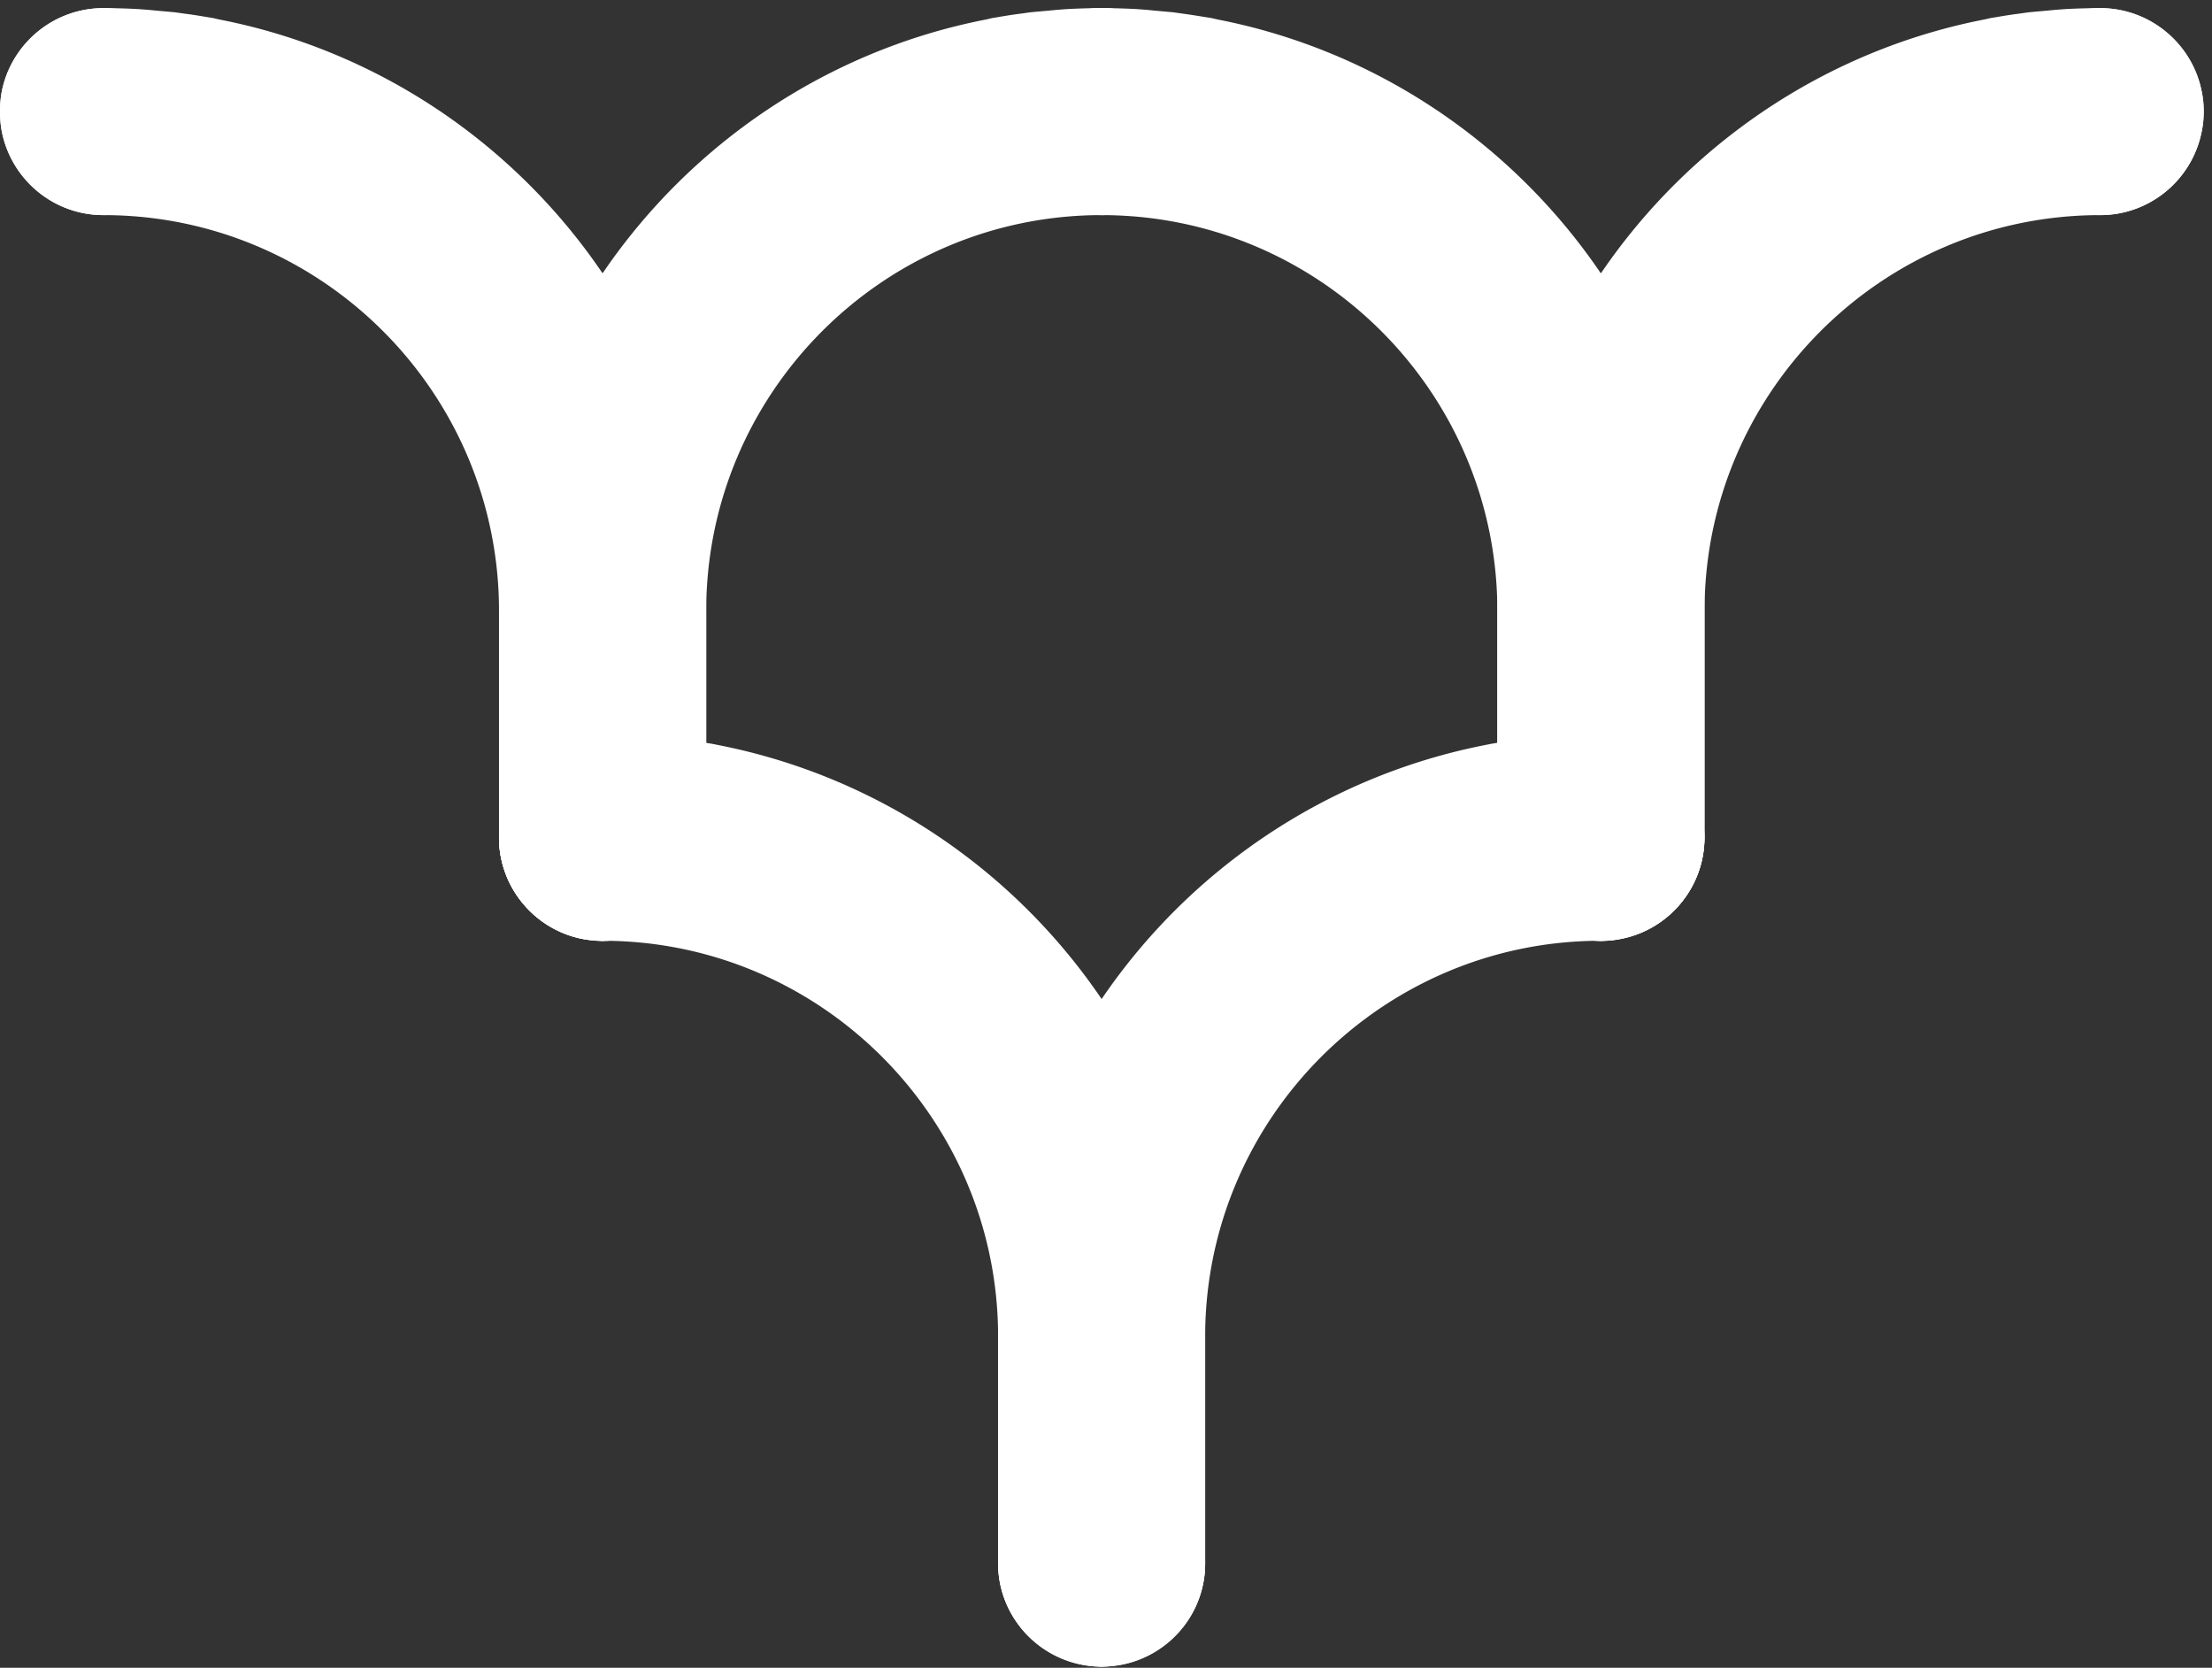 <svg viewBox="0 0 256 193" xmlns="http://www.w3.org/2000/svg" preserveAspectRatio="xMidYMid">
    <rect x="0" y="0" width="256" height="193" fill="#333333" stroke="none"/>
    <path d="M69.742 31.637C59.59 16.66 43.753 5.827 25.352 2.25l-.655-.153c-1.094-.179-2.188-.376-3.291-.51l-1.139-.162c-.986-.099-2-.17-2.995-.278l-1.193-.09A73.828 73.828 0 0 0 12.053.94h-.072C6.179.94 1.345 5.057.224 10.5.072 11.271 0 12.06 0 12.903c0 .816.072 1.624.224 2.395 1.121 5.48 5.955 9.595 11.757 9.595 25.244 0 45.771 20.545 45.771 45.807v26.204c0 6.286 4.843 11.362 11.003 11.873l.987.108c.879 0 1.74-.108 2.547-.287 5.39-1.148 9.443-5.955 9.443-11.694V70.7c0-14.5-4.421-27.952-11.954-39.108l-.036.045" fill="#fff"/>
    <path d="M127.494 115.61c-10.16-14.976-25.997-25.8-44.39-29.396l-.664-.134c-1.085-.18-2.17-.35-3.291-.511l-1.121-.153a55.662 55.662 0 0 0-3.004-.269l-1.166-.107a86.332 86.332 0 0 0-4.062-.117h-.063a11.989 11.989 0 0 0-11.739 9.542 11.794 11.794 0 0 0-.242 2.421c0 .825.08 1.623.242 2.412 1.121 5.47 5.955 9.569 11.739 9.569 25.244 0 45.78 20.563 45.78 45.816v26.203c0 6.287 4.834 11.372 10.994 11.892l.987.09c.87 0 1.73-.108 2.565-.279 5.39-1.174 9.416-5.972 9.416-11.703v-26.203c0-14.5-4.394-27.97-11.945-39.09l-.036.018" fill="#fff"/>
    <path d="M127.494 115.61c10.17-14.976 26.024-25.8 44.399-29.396l.664-.134c1.067-.18 2.17-.35 3.273-.511l1.148-.153c.995-.125 1.99-.197 3.004-.269l1.166-.107a86.652 86.652 0 0 1 4.053-.117h.072c5.802 0 10.627 4.098 11.739 9.542.143.77.242 1.578.242 2.421 0 .825-.099 1.623-.242 2.412a11.963 11.963 0 0 1-11.74 9.569c-25.252 0-45.797 20.563-45.797 45.816v26.203c0 6.287-4.834 11.372-10.986 11.892l-.995.09h-.01c-.869 0-1.712-.108-2.519-.279-5.399-1.174-9.46-5.972-9.46-11.703v-26.203c0-14.5 4.42-27.97 11.971-39.09l.018.018M69.733 31.637C79.903 16.66 95.739 5.827 114.15 2.25l.646-.153c1.085-.179 2.17-.376 3.282-.51l1.148-.162c.977-.099 1.99-.17 2.986-.278l1.184-.09A75.23 75.23 0 0 1 127.43.94h.063c5.811 0 10.645 4.117 11.748 9.56.161.771.233 1.56.233 2.403 0 .816-.072 1.624-.233 2.395a11.973 11.973 0 0 1-11.748 9.595c-25.226 0-45.762 20.545-45.762 45.807v26.204c0 6.286-4.852 11.362-11.004 11.873l-.995.108c-.87 0-1.722-.108-2.565-.27-5.372-1.165-9.416-5.972-9.416-11.711V70.7c0-14.5 4.403-27.952 11.954-39.09l.027.027" fill="#fff"/>
    <path d="M185.273 31.637c-10.16-14.976-25.998-25.81-44.381-29.387l-.655-.153c-1.112-.179-2.188-.358-3.291-.51l-1.157-.162c-.986-.099-1.982-.17-2.977-.278l-1.166-.09a76.785 76.785 0 0 0-4.062-.117h-.09c-5.784 0-10.618 4.117-11.73 9.56-.152.771-.233 1.56-.233 2.403 0 .816.08 1.624.233 2.395 1.112 5.48 5.946 9.595 11.73 9.595 25.253 0 45.798 20.545 45.798 45.807v26.204c0 6.286 4.834 11.362 10.994 11.891l.987.09c.888 0 1.74-.108 2.556-.287 5.398-1.148 9.434-5.955 9.434-11.694V70.7c0-14.5-4.395-27.952-11.972-39.09l-.018.027" fill="#fff"/>
    <path d="M185.273 31.637C195.45 16.66 211.288 5.827 229.672 2.25l.664-.153c1.094-.179 2.188-.376 3.29-.51l1.149-.162c.986-.099 1.981-.17 2.995-.278l1.175-.09a75.026 75.026 0 0 1 4.044-.117h.072c5.775 0 10.626 4.117 11.73 9.56.17.771.25 1.56.25 2.403 0 .816-.08 1.624-.25 2.395-1.104 5.48-5.955 9.595-11.73 9.595-25.244 0-45.79 20.545-45.79 45.807v26.204c0 6.286-4.842 11.362-10.994 11.873l-1.004.108c-.87 0-1.713-.108-2.53-.27-5.407-1.165-9.451-5.972-9.451-11.711V70.7c0-14.5 4.412-27.952 11.963-39.09l.018.027" fill="#fff"/>
    <path d="M185.219 108.885c-.17 0-.35-.01-.52-.018h.018c.17.009.34.018.502.018m.108 0h.027-.027m.035 0a12.29 12.29 0 0 0 2.467-.287 11.862 11.862 0 0 0 3.587-1.4 11.958 11.958 0 0 1-6.054 1.687m-.663-.018a12.419 12.419 0 0 1-1.641-.188c.538.09 1.094.16 1.659.188h-.018m-11.21-9.802c-.134-.7-.197-1.426-.197-2.161v.206c0 .01.009.027.009.036v.242c0 .018 0 .027.009.045v.081c.018.44.072.87.134 1.3 0 .018.01.036.01.063 0 0 0 .009.008.009v.054s.01.009.01.018c0 .017 0 .026.008.044v.036c.01.01.01.018.01.027" fill="#fff"/>
    <path d="M185.273 108.885l1.004-.108a11.98 11.98 0 0 0 8.905-5.138 12.003 12.003 0 0 1-3.766 3.56 11.862 11.862 0 0 1-3.587 1.399c-.79.17-1.615.278-2.467.287h-.089m-11.784-9.82c0-.009 0-.018-.009-.027.01.01.01.018.01.027m-.01-.063c-.009-.018-.009-.027-.009-.044 0 .017 0 .026.01.044m-.019-.062v-.054.054m-.009-.063c0-.027-.009-.045-.009-.063 0 .018.01.036.01.063m-.144-1.373v-.053.054m0-.072c-.01-.018-.01-.027-.01-.045 0 .018 0 .027.01.045m-.01-.072v-.045.045m0-.071v-.036.036m0-.072v-.036.036m0-.072c0-.009-.008-.027-.008-.036 0 .01.009.027.009.036m-.009-.072v-.036.036m0-.08v-.018.018" fill="#fff"/>
    <path d="M185.273 108.885h-.054a14.219 14.219 0 0 1-2.161-.206 11.992 11.992 0 0 1-9.515-9.38c-.018-.072-.036-.153-.054-.234 0-.009 0-.018-.009-.027v-.036c-.009-.018-.009-.027-.009-.044 0-.01-.009-.018-.009-.018v-.054c-.009 0-.009-.01-.009-.01 0-.026-.009-.044-.009-.062-.062-.43-.116-.86-.134-1.3v-.081c-.01-.018-.01-.027-.01-.045v-.242c0-.009-.008-.027-.008-.036V85.972c.86-.125 1.686-.278 2.538-.403l1.148-.153c.995-.125 1.99-.197 3.004-.269l1.166-.107a86.652 86.652 0 0 1 4.053-.117h.072l1.417.135.493.035-.493-.035.618.053.26.054 1.65.44.297.09c.502.197.995.43 1.47.69l.278.134-.278-.134c.135.08.278.161.413.242l-.135-.09.135.09c.484.287.941.6 1.372.942l.323.295 1.03.996.315.35 1.067 1.434a12.45 12.45 0 0 1 1.507 3.82c.152.79.242 1.615.242 2.44s-.09 1.623-.242 2.394a11.906 11.906 0 0 1-1.83 4.34 11.98 11.98 0 0 1-8.905 5.14l-1.004.107m8.806-20.079l-.933-.906.933.906M69.733 108.885h-.001m-.053 0h-.027.027m.243-.01c.125 0 .25 0 .376-.008h.018c-.135.009-.26.009-.395.009m-10.913-6.627a11.832 11.832 0 0 1-1.014-2.95 12.38 12.38 0 0 1-.242-2.332v.027a.094.094 0 0 1 .009.044v.314c0 .018.009.036.009.054v.081c0 .09.009.18.018.269v.018c.036.51.108 1.022.206 1.524.108.53.251 1.04.422 1.534.17.484.367.96.592 1.417m-1.256-5.282v-.063.063" fill="#fff"/>
    <path d="M69.742 108.885l.152-.018h.404c-.126.009-.251.009-.377.009-.054.009-.116.009-.18.009M57.77 97.424v-.018.018m-.009-.072v-.018.018m0-.071v-.027.027m0-.072v-.027.027m0-.063v-.036.036m0-.072v-.036.036m-.009-.08v-.018.018m12.564 11.873h-.422l.834-.09a12.025 12.025 0 0 0 9.201-5.569c-2.027 3.255-5.56 5.47-9.613 5.659m-11.9-8.035a12.05 12.05 0 0 1-.422-1.534 12.453 12.453 0 0 1-.206-1.524c.072 1.067.287 2.09.628 3.058m-.628-3.067v-.01.01" fill="#fff"/>
    <path d="M69.733 108.885h-.081a12.764 12.764 0 0 1-1.865-.162c-3.856-.627-7.085-3.094-8.78-6.474a13.107 13.107 0 0 1-.591-1.417 11.522 11.522 0 0 1-.628-3.058v-.018a2.71 2.71 0 0 1-.018-.27v-.08c0-.018-.009-.036-.009-.054v-.314c0-.009 0-.026-.009-.044v-.18l.242-2.35a11.989 11.989 0 0 1 11.739-9.54h.063c1.38 0 2.717.053 4.062.116l1.166.107c1.013.072 2.009.144 3.004.27l1.121.152c.879.125 1.722.278 2.583.403v10.932l-.216 2.242-.035.134v.018a12.1 12.1 0 0 1-1.552 3.91 12.025 12.025 0 0 1-9.2 5.57l-.835.089-.152.018h-.01M243.06 24.893c-5.801 0-10.635-4.116-11.747-9.595a11.721 11.721 0 0 1-.233-2.395c0-.843.072-1.632.233-2.403A11.992 11.992 0 0 1 243.061.94c5.775 0 10.626 4.117 11.73 9.56.17.771.25 1.56.25 2.403 0 .816-.08 1.624-.25 2.395-1.104 5.48-5.955 9.595-11.73 9.595m-115.567 0c-5.784 0-10.618-4.116-11.73-9.595a12.388 12.388 0 0 1-.233-2.395c0-.843.08-1.632.233-2.403 1.112-5.443 5.946-9.56 11.73-9.56 5.811 0 10.645 4.117 11.748 9.56.161.771.233 1.56.233 2.403 0 .816-.072 1.624-.233 2.395a11.973 11.973 0 0 1-11.748 9.595m.054 167.974a12.972 12.972 0 0 0 2.51-.278 12.025 12.025 0 0 0 9.004-8.573v-.018c0-.009.01-.018.01-.027a12.05 12.05 0 0 0 .385-2.546c.009-.027.009-.045.009-.063v-.269c0-.01.009-.018.009-.036v-.171c0 .843-.072 1.633-.233 2.413-1.094 5.452-5.901 9.541-11.694 9.568m-.189 0h-.009.01m-.045 0a11.964 11.964 0 0 1-10.134-5.891 12.054 12.054 0 0 0 10.134 5.891" fill="#fff"/>
    <path d="M127.494 192.867l.995-.09c5.094-.43 9.282-3.99 10.573-8.76a12.025 12.025 0 0 1-9.003 8.572c-.816.17-1.66.27-2.511.278h-.054m11.568-8.869c0-.009.01-.018.01-.027 0 .01-.01.018-.01.027m.404-2.636v-.01.01m0-.063v-.018.018m0-.063v-.027.027m0-.072v-.026.026m0-.071c0-.01.009-.018.009-.036 0 .018-.01.027-.01.036m.01-.063v-.045.045m0-.072v-.072.072" fill="#fff"/>
    <path d="M127.494 192.867h-.179a12.054 12.054 0 0 1-10.134-5.892 11.867 11.867 0 0 1-1.417-3.676c-.152-.78-.233-1.57-.233-2.413 0-.842.08-1.632.233-2.403a11.97 11.97 0 0 1 11.73-9.56c5.811 0 10.645 4.099 11.748 9.56.161.771.233 1.56.233 2.403v.171c0 .018-.01.027-.01.036v.269c0 .018 0 .036-.008.063-.036.878-.17 1.721-.386 2.546 0 .01-.009.018-.009.027v.018c-1.291 4.771-5.479 8.331-10.573 8.762l-.995.09M11.98 24.893c-5.801 0-10.635-4.116-11.756-9.595A12.388 12.388 0 0 1 0 12.903c0-.843.072-1.632.224-2.403C1.345 5.057 6.18.94 11.981.94c5.784 0 10.627 4.117 11.739 9.56.143.771.242 1.56.242 2.403 0 .816-.099 1.624-.242 2.395-1.112 5.48-5.955 9.595-11.74 9.595" fill="#fff"/>
</svg>

